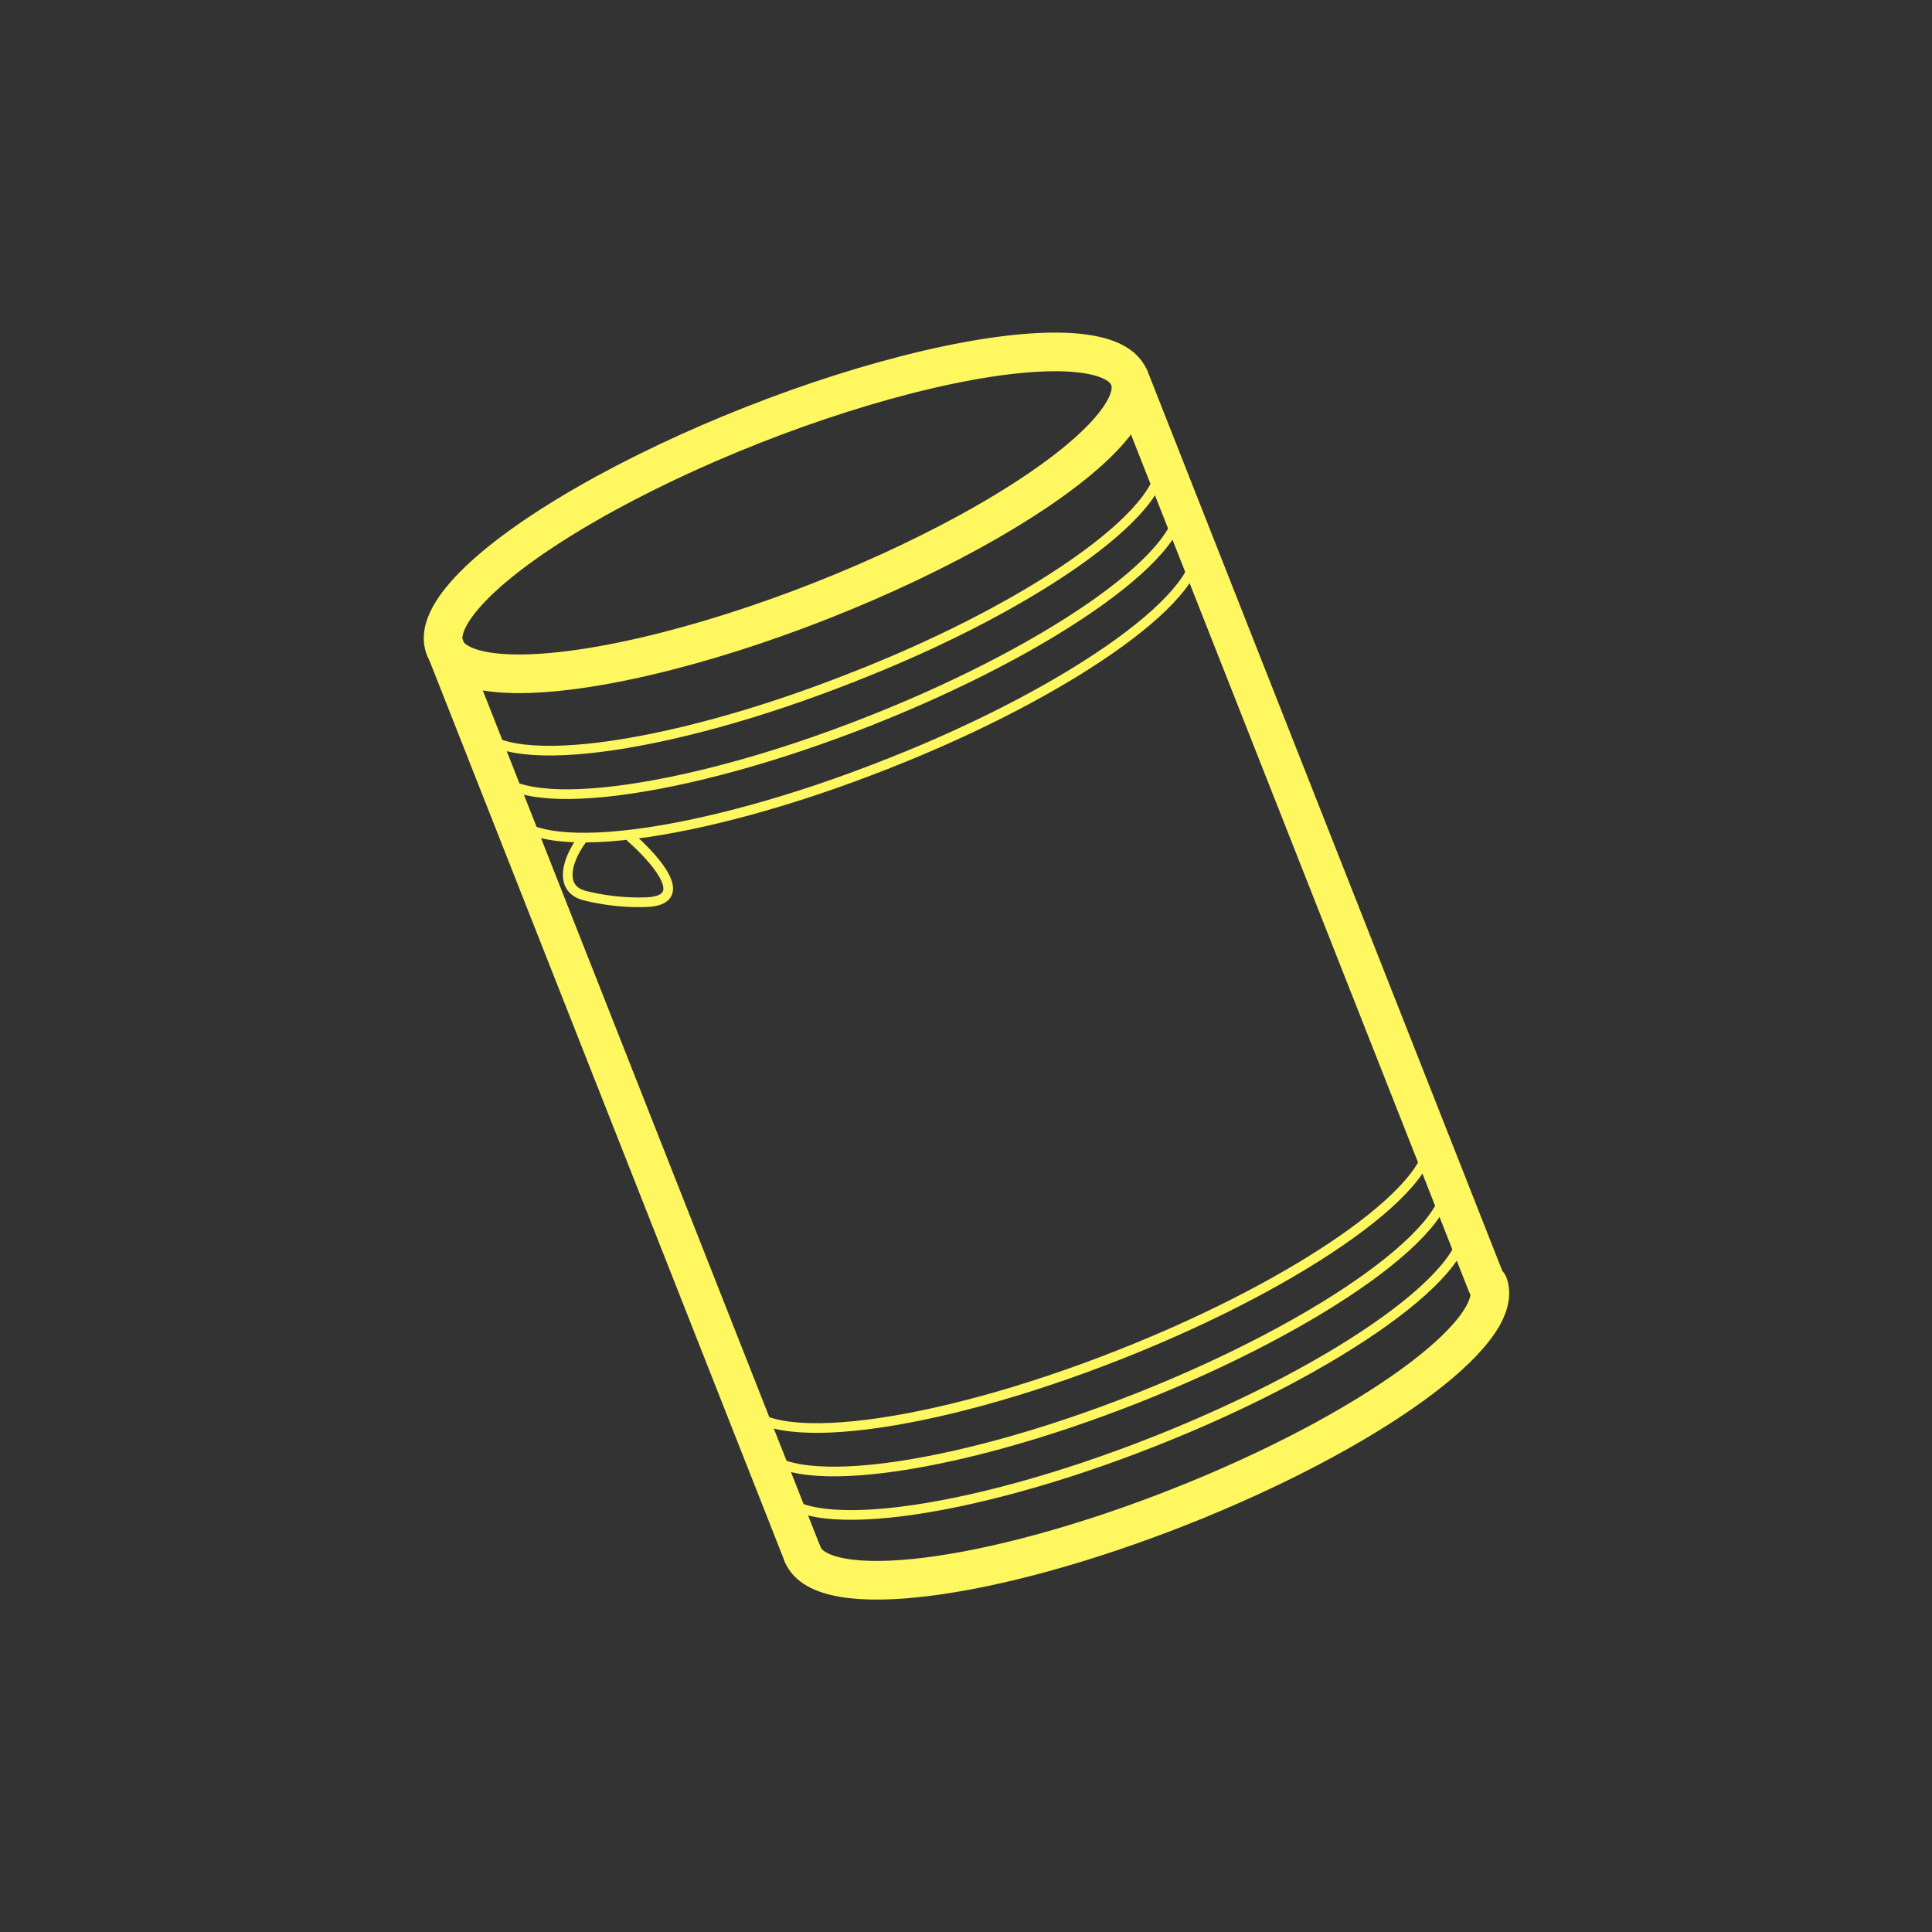 <svg id="圖層_1" data-name="圖層 1" xmlns="http://www.w3.org/2000/svg" viewBox="0 0 50 50"><rect x="0" y="0" width="50" height="50" fill="#333333" stroke="none"/><defs><style>.cls-1,.cls-2{fill:none;stroke:#fef760;stroke-linecap:round;stroke-linejoin:round;}.cls-2{stroke-width:0.25px;}</style></defs><title>icon</title><ellipse class="cls-1" cx="20.37" cy="13.27" rx="9.52" ry="2.44" transform="translate(-3.45 8.4) rotate(-21.52)"/><path class="cls-1" d="M20.77,40.22c.5,1.26,4.86.71,9.75-1.22s8.45-4.51,8-5.76"/><line class="cls-1" x1="38.48" y1="33.24" x2="29.23" y2="9.78"/><line class="cls-1" x1="20.77" y1="40.22" x2="11.52" y2="16.76"/><path class="cls-2" d="M22.06,17.53C27,15.6,30.51,13,30,11.77"/><path class="cls-2" d="M12.3,18.75c.5,1.26,4.87.71,9.76-1.22"/><path class="cls-2" d="M22.5,18.66c4.89-1.93,8.45-4.51,8-5.77"/><path class="cls-2" d="M12.75,19.88c.49,1.25,4.86.71,9.75-1.22"/><path class="cls-2" d="M22.94,19.78c4.89-1.92,8.46-4.51,8-5.76"/><path class="cls-2" d="M13.19,21c.5,1.26,4.86.71,9.75-1.22"/><path class="cls-2" d="M20.11,38.53c.49,1.26,4.86.71,9.75-1.22s8.45-4.51,8-5.76"/><path class="cls-2" d="M19.66,37.41c.5,1.25,4.86.71,9.75-1.22s8.45-4.51,8-5.77"/><path class="cls-2" d="M19.22,36.28c.49,1.26,4.86.71,9.75-1.22s8.45-4.51,8-5.76"/><path class="cls-2" d="M16.33,21.68s1.91,1.64.35,1.67a5.85,5.85,0,0,1-1.54-.17c-.69-.17-.48-.93-.05-1.49"/></svg>